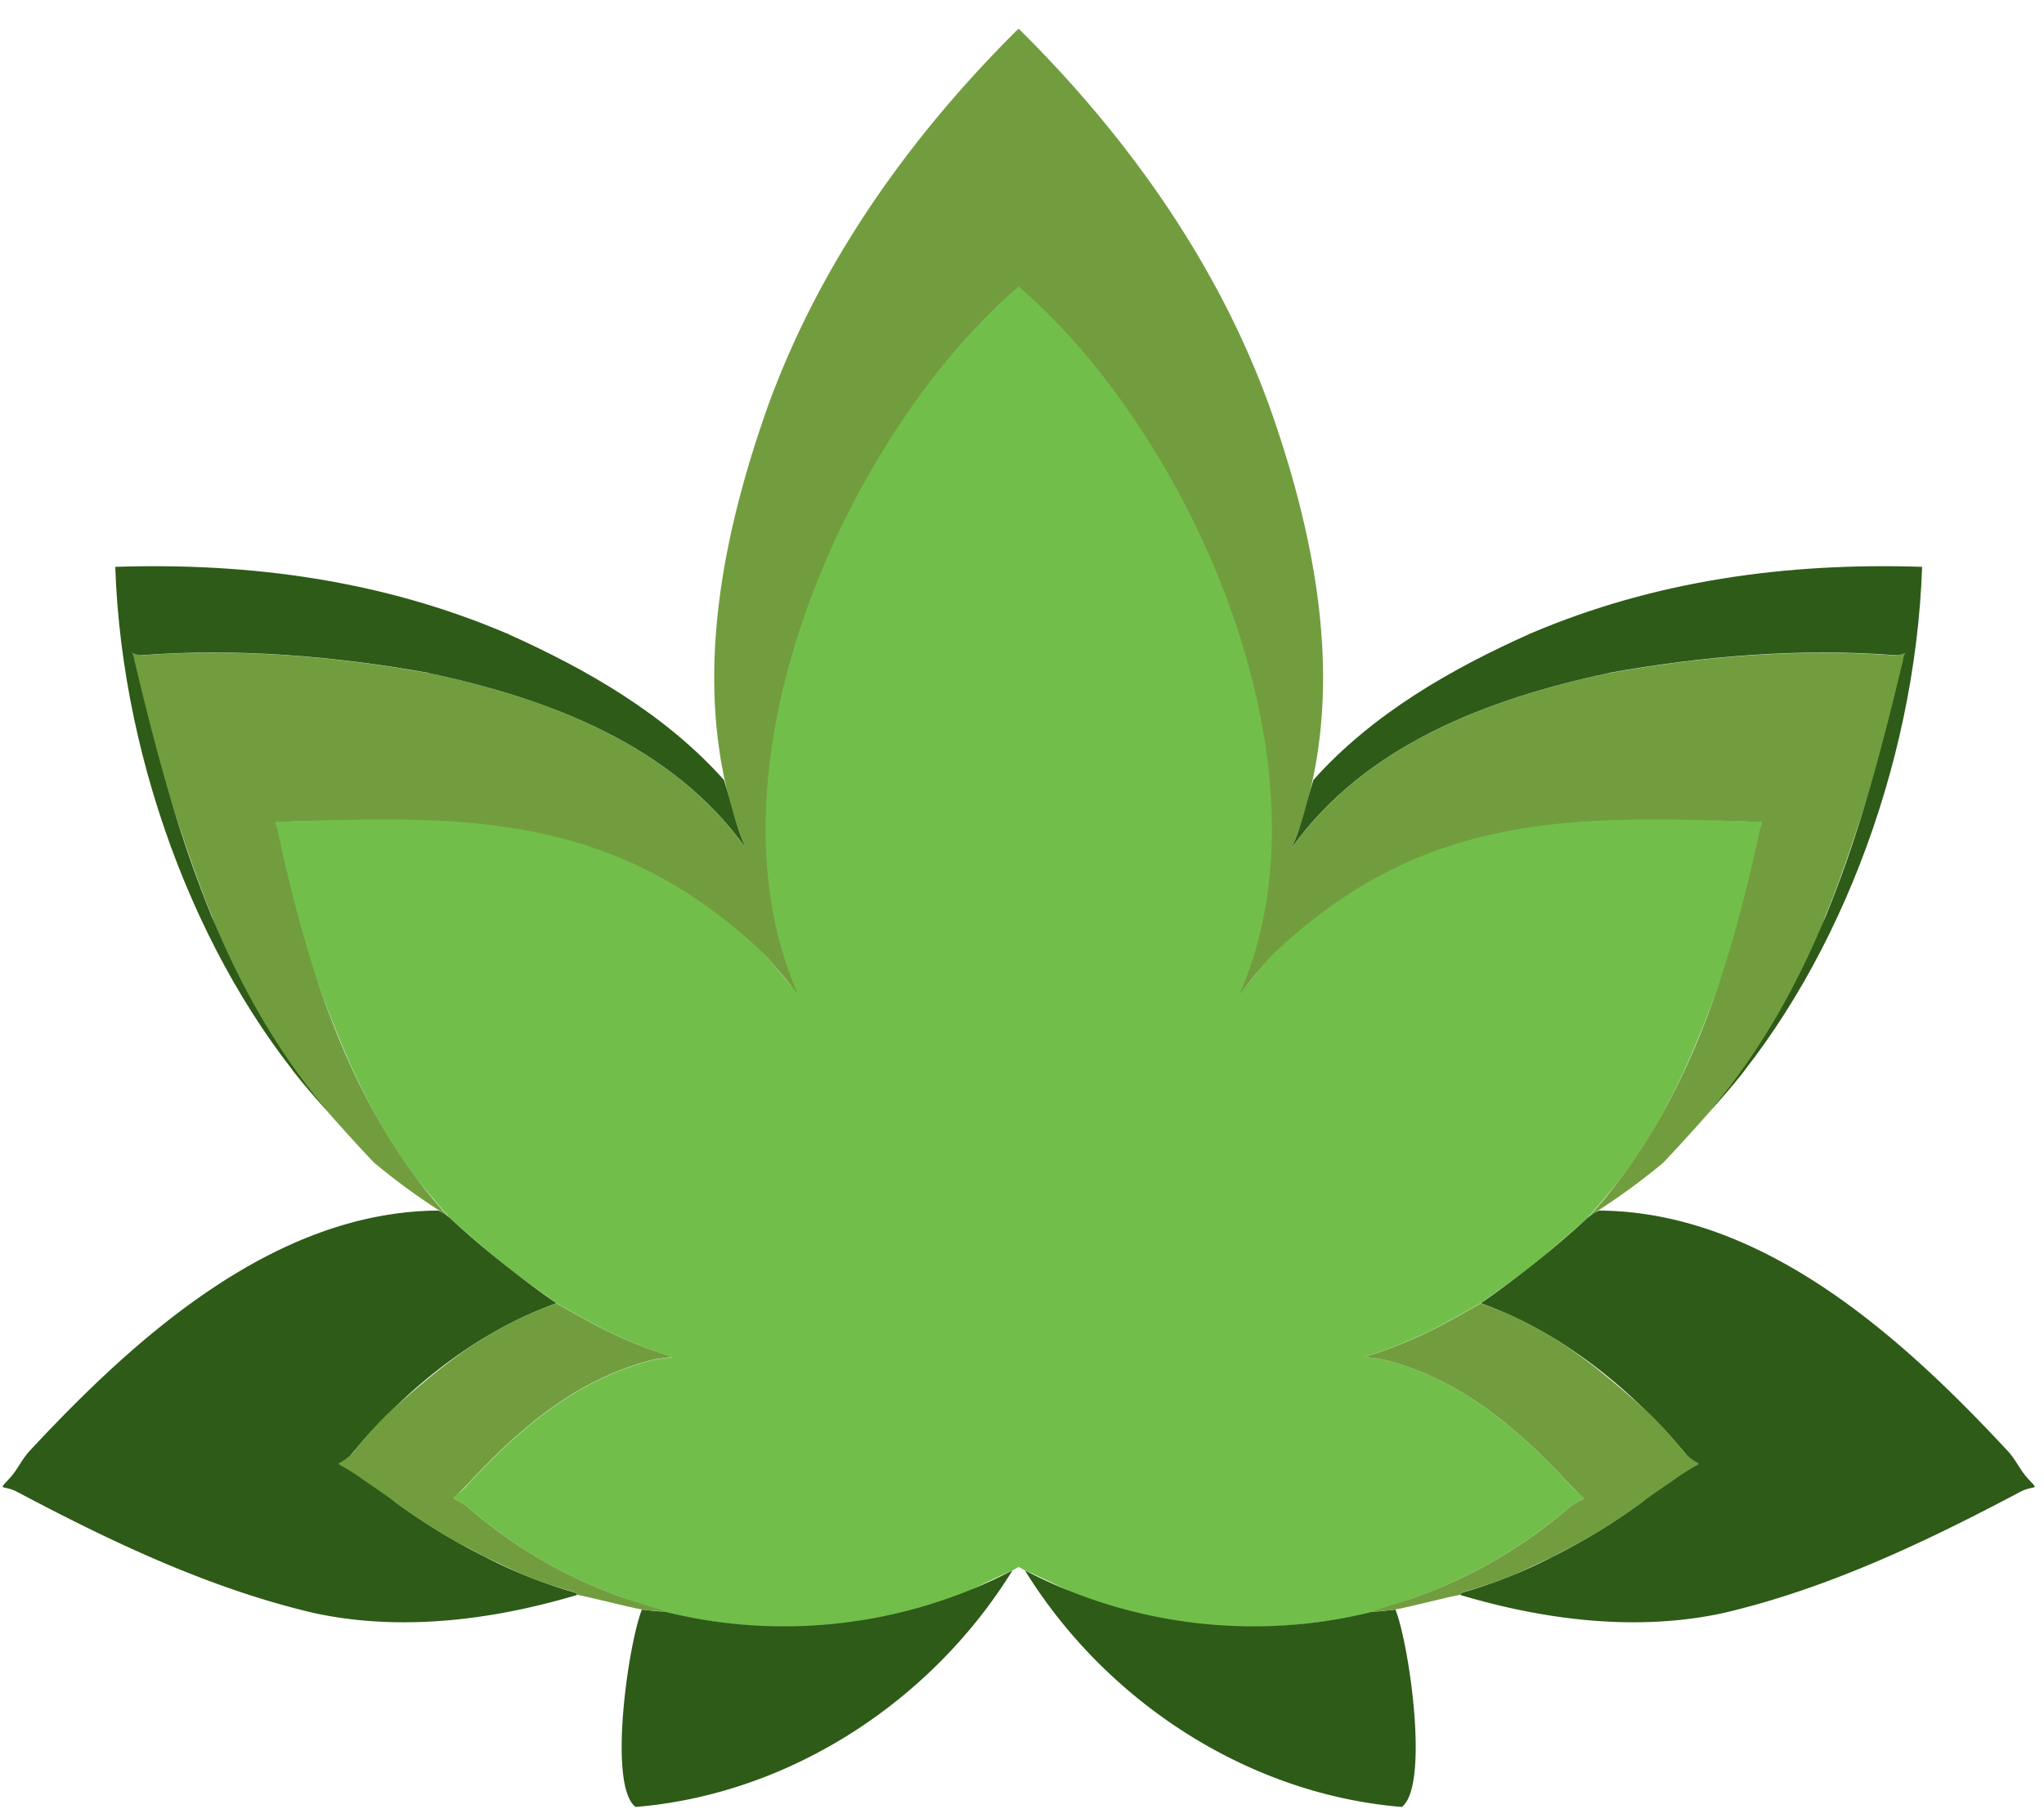 <svg xmlns="http://www.w3.org/2000/svg" viewBox="0 0 477.12 424.46"><defs><style>.a{fill:#71bf4a;}.b{fill:#729d3f;}.c{fill:#2e5b18;}</style></defs><path class="a" d="M237.54,365.71v-299c.8-.14,1.23.41,1.72.88a198.63,198.63,0,0,1,34.14,43.61,192.38,192.38,0,0,1,17,37.12A172.36,172.36,0,0,1,296.94,179a115.87,115.87,0,0,1,.11,27.29,77.34,77.34,0,0,1-6.76,24.27c-.15.24.62-.44.86-.72,2.41-2.81,4.66-5.77,7.24-8.41,9.37-9.57,24-19.05,36.57-23.38,24.8-8.54,47.14-7.52,73.14-6.28,1.36.06,5.09-1.67,3.38,2.64a302.74,302.74,0,0,1-11.9,39.93c-5.45,14.46-11.85,28.43-21.3,40.8-2.28,3-7.68,9.18-7.68,9.18s-8.62,7.66-13,11.16c-3.85,3.09-7.95,5.85-11.95,8.76-2.81,1.57-5.59,3.19-8.44,4.7a101,101,0,0,1-18.64,7.84c1.74.28,3.46.4,5.1.83,17.57,4.62,30.62,15.93,42.63,28.83,3.79,4.85,6.29,1.17-.11,5.55a111.56,111.56,0,0,1-35.8,20.9c-3,1.13-6.12,2.23-9.19,3.34h-.71a2.28,2.28,0,0,1-.62.35,136.26,136.26,0,0,1-38.55,3.05,93.41,93.41,0,0,1-26.19-5.76c-5.66-2.25-10.32-4.85-15.92-7.26Z"/><path class="b" d="M371.08,283.87c22.34-24.62,32.54-57,39.44-88.86.72-4,2.15-3-2.42-3.21C366.49,190.35,332,190.08,298,222c-2.44,2.29-8.7,10.15-8.7,10.15,23.33-52.67-10.94-130.38-51.75-165.45.22-20-.42-40.08.24-60,25.66,25.41,47.09,55.6,59.12,89.84,11.23,32.28,17.77,68.63,4.7,101.34,17.11-23.94,45.94-34.78,73.79-40.7l.05,0c22.24-4,44.78-5.84,67-4.16,6.75-1.69,2.3-3.2,1.69,1.58-2.62,16.31-14,50.07-18,59.09-8.91,26.45-11.76,24.25-18.69,35.84-1.26,2.26-15.26,17.88-19.29,22A157.46,157.46,0,0,1,371.08,283.87Z"/><path class="c" d="M320.74,376.26c1.67-.06,3.32-.32,5-.46,3.18,8,8,41.05,1.49,46.06l-1.33-.11c-35.44-3.37-68-24.89-86.66-55.11a115.3,115.3,0,0,0,81.28,9.62Z"/><path class="c" d="M373.25,282.63c38.37.24,70.8,29.64,95.51,56.24,1.9,2.12,2.72,4.28,4.62,6.34,2.83,3.06,1.56,1.3-1.92,3.15-22,11.66-44.76,22.48-69,28.19-20.33,4.45-41.81,1.71-61.59-4.17.06-.39.26-.49.68-.62a113.66,113.66,0,0,0,20.62-8.18l-.12-.26.18.22a144,144,0,0,0,21.1-12.87c2.14-2.05,13.11-8.46,9.88-11.56-12.66-15.05-28.87-28.17-47.55-34.84a229.63,229.63,0,0,0,24.7-19.73A10.63,10.63,0,0,1,373.25,282.63Z"/><path class="c" d="M399.4,259.11c24.67-29.31,35.41-65.32,44.71-104.57.52-3.8,2.21-1.84-1.69-1.58-22.19-1.69-44.75.17-67,4.16l.12.26-.17-.21c-27.84,5.92-56.68,16.76-73.79,40.7,2.25-5.11,3.37-10.52,5-15.77,13.77-15.42,32.08-25.89,50.7-34.21,29-12.37,59.85-16.58,91.39-15.55C447.06,179.28,428,228.18,399.4,259.11Z"/><path class="b" d="M362.17,363.58c-3.69,1.7-7.32,3.52-11.08,5-3.1,1.25-6.34,2.16-9.54,3.14-.42.13-.62.23-.68.62-2.49.4-12.51,3-15.15,3.42-1.49.22-3.73.41-5.27.46,3.06-1.11,6.9-2.21,9.95-3.34A111.56,111.56,0,0,0,366.2,352c4.93-3.64,4.4-.67.11-5.55-12-12.9-25.06-24.21-42.63-28.83-1.64-.43-3.36-.55-5.1-.83A101,101,0,0,0,337.22,309c2.85-1.51,5.63-3.13,8.44-4.7a83.08,83.08,0,0,1,18.49,9.07c6.57,4.18,12.45,9.26,18.34,14.35a87,87,0,0,1,10.72,11.42c3.83,4.14,5.42.92-1.43,5.62-2.77,2-5.67,3.83-8.45,5.94-3.5,2.66-7.22,5-10.94,7.33-3.29,2.07-6.81,3.63-10.16,5.54Z"/><path class="c" d="M357.15,148.07l-.16-.2.31,0Z"/><path class="b" d="M290.29,230.6c-.06.26-.12.53,0,0-.29.48-.15.25,0,0Z"/><path class="b" d="M370.6,284.35l-.24.19Z"/><path class="b" d="M320.74,376.26h0Z"/><path class="b" d="M362.23,363.54l-.18-.22.12.26Z"/><path class="b" d="M375.39,157.17l.17.21-.12-.26Z"/><path class="a" d="M238,365.71v-299c-.79-.14-1.23.41-1.72.88a198.58,198.58,0,0,0-34.13,43.61,191.82,191.82,0,0,0-17,37.12A172.34,172.34,0,0,0,178.63,179a115.87,115.87,0,0,0-.12,27.29,77.36,77.36,0,0,0,6.77,24.27c.14.24-.62-.44-.86-.72-2.42-2.81-4.66-5.77-7.25-8.41-9.36-9.57-24-19.05-36.57-23.38-24.8-8.54-47.13-7.52-73.13-6.28-1.36.06-5.09-1.67-3.39,2.64A305.8,305.8,0,0,0,76,234.37c5.46,14.46,11.86,28.43,21.3,40.8,2.29,3,7.68,9.18,7.68,9.18s8.63,7.66,13,11.16c3.85,3.09,8,5.85,11.94,8.76,2.81,1.57,5.6,3.19,8.44,4.7A101.42,101.42,0,0,0,157,316.81c-1.75.28-3.47.4-5.1.83-17.57,4.62-30.63,15.93-42.63,28.83-3.79,4.85-6.3,1.17.1,5.55a111.66,111.66,0,0,0,35.8,20.9c3.06,1.13,6.13,2.23,9.2,3.34h.71a2.28,2.28,0,0,0,.62.35,136.26,136.26,0,0,0,38.55,3.05,93.41,93.41,0,0,0,26.19-5.76c5.66-2.25,10.32-4.85,15.92-7.26Z"/><path class="b" d="M104.48,283.87c-22.33-24.62-32.54-57-39.43-88.86-.72-4-2.16-3,2.42-3.21,41.61-1.45,76.13-1.72,110.11,30.18,2.44,2.29,8.7,10.15,8.7,10.15C163,179.46,197.22,101.75,238,66.68c-.21-20,.43-40.08-.24-60-25.65,25.41-47.08,55.6-59.11,89.84-11.23,32.28-17.78,68.63-4.7,101.34-17.11-23.94-45.95-34.78-73.79-40.7l-.06,0c-22.23-4-44.77-5.84-67-4.16-6.75-1.69-2.3-3.2-1.69,1.58,2.62,16.31,14,50.07,18,59.09,8.91,26.45,11.75,24.25,18.68,35.84,1.26,2.26,15.26,17.88,19.29,22A159.76,159.76,0,0,0,104.48,283.87Z"/><path class="c" d="M154.83,376.26c-1.67-.06-3.33-.32-5-.46-3.17,8-8,41.05-1.48,46.06l1.33-.11c35.44-3.37,68-24.89,86.66-55.11a115.31,115.31,0,0,1-81.28,9.62Z"/><path class="c" d="M102.31,282.63C64,282.87,31.52,312.27,6.8,338.87c-1.89,2.12-2.71,4.28-4.62,6.34-2.82,3.06-1.56,1.3,1.93,3.15,22,11.66,44.75,22.48,69,28.19,20.32,4.45,41.81,1.71,61.58-4.17-.06-.39-.26-.49-.68-.62a114,114,0,0,1-20.62-8.18c0,.1-.08.19.13-.26l-.18.22a143.49,143.49,0,0,1-21.1-12.87c-2.14-2.05-13.11-8.46-9.88-11.56,12.66-15.05,28.86-28.17,47.54-34.84a228.53,228.53,0,0,1-24.69-19.73A10.58,10.58,0,0,0,102.31,282.63Z"/><path class="c" d="M76.17,259.11C51.5,229.8,40.76,193.79,31.46,154.54c-.52-3.8-2.21-1.84,1.69-1.58,22.19-1.69,44.74.17,67,4.16l-.12.26.17-.21c27.84,5.92,56.68,16.76,73.79,40.7-2.25-5.11-3.38-10.52-5-15.77-13.78-15.42-32.09-25.89-50.7-34.21-29-12.37-59.85-16.58-91.39-15.55C28.51,179.28,47.58,228.18,76.17,259.11Z"/><path class="b" d="M113.4,363.58c3.68,1.7,7.31,3.52,11.07,5,3.1,1.25,6.34,2.16,9.54,3.14.42.13.62.23.68.62,2.5.4,12.52,3,15.15,3.42,1.5.22,3.74.41,5.28.46-3.06-1.11-6.9-2.21-10-3.34a111.66,111.66,0,0,1-35.8-20.9c-4.92-3.64-4.39-.67-.1-5.55,12-12.9,25.06-24.21,42.63-28.83,1.63-.43,3.35-.55,5.1-.83A101.42,101.42,0,0,1,138.34,309c-2.84-1.51-5.63-3.13-8.44-4.7a83,83,0,0,0-18.48,9.07c-6.58,4.18-12.45,9.26-18.35,14.35a86.87,86.87,0,0,0-10.71,11.42c-3.84,4.14-5.42.92,1.43,5.62,2.77,2,5.67,3.83,8.45,5.94,3.49,2.66,7.21,5,10.94,7.33,3.29,2.07,6.8,3.63,10.16,5.54Z"/><path class="c" d="M118.42,148.07l.16-.2-.31,0A1.19,1.19,0,0,0,118.42,148.07Z"/><path class="b" d="M185.28,230.6c.06.26.11.53,0,0,.3.48.15.25,0,0Z"/><path class="b" d="M105,284.35l.25.19Z"/><path class="b" d="M154.83,376.26h0Z"/><path class="b" d="M113.34,363.54l.18-.22c-.21.45-.17.36-.13.26Z"/><path class="b" d="M100.18,157.17l-.17.21.12-.26Z"/></svg>